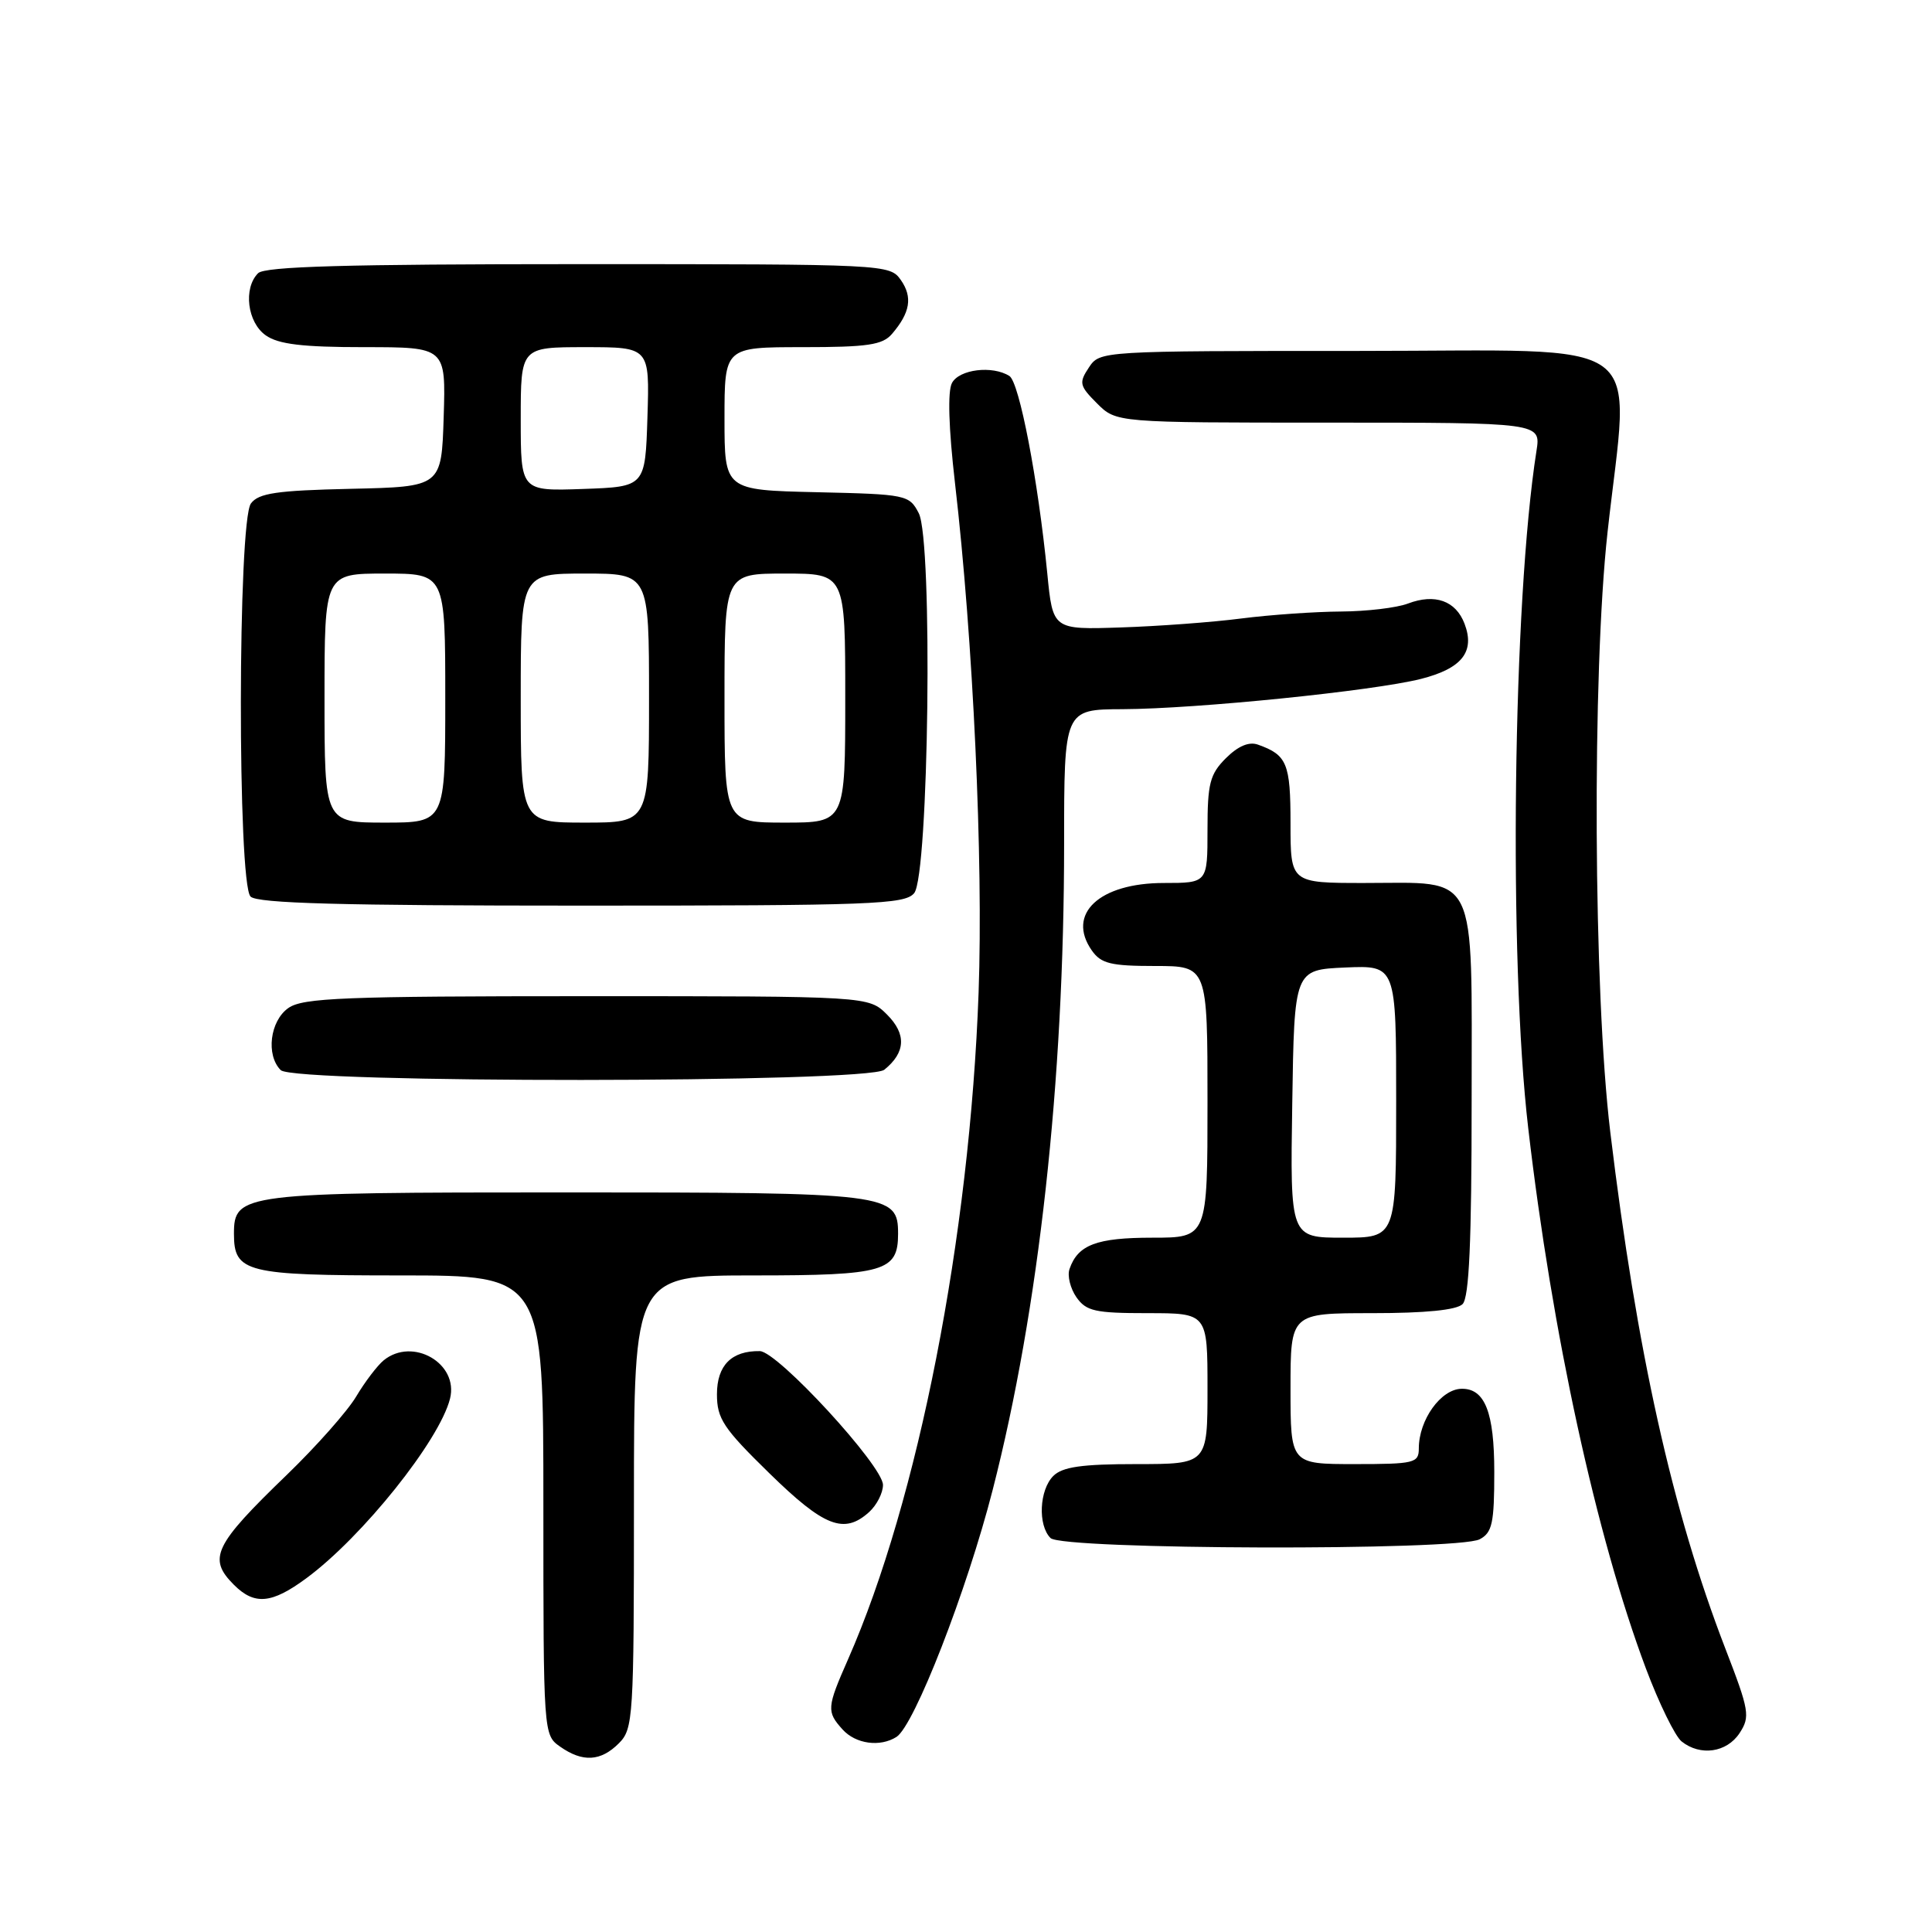 <?xml version="1.0" encoding="UTF-8" standalone="no"?>
<!DOCTYPE svg PUBLIC "-//W3C//DTD SVG 1.1//EN" "http://www.w3.org/Graphics/SVG/1.1/DTD/svg11.dtd" >
<svg xmlns="http://www.w3.org/2000/svg" xmlns:xlink="http://www.w3.org/1999/xlink" version="1.1" viewBox="0 0 256 256">
 <g >
 <path fill="currentColor"
d=" M 82.00 231.00 C 83.91 229.09 84.00 227.67 84.00 199.00 C 84.00 169.00 84.00 169.00 99.93 169.00 C 117.18 169.00 119.00 168.47 119.00 163.49 C 119.00 158.13 117.96 158.00 75.00 158.00 C 32.04 158.00 31.00 158.13 31.00 163.49 C 31.00 168.61 32.58 169.00 53.07 169.00 C 72.00 169.00 72.00 169.00 72.00 199.44 C 72.00 229.77 72.01 229.89 74.22 231.44 C 77.21 233.54 79.60 233.40 82.00 231.00 Z  M 230.50 229.65 C 231.93 227.46 231.80 226.68 228.60 218.40 C 221.58 200.19 216.89 179.15 213.37 150.00 C 211.13 131.44 210.94 89.27 213.01 70.50 C 215.94 44.01 219.35 46.50 180.12 46.50 C 145.79 46.50 145.74 46.50 144.28 48.70 C 142.94 50.72 143.03 51.12 145.36 53.45 C 147.91 56.00 147.91 56.00 176.04 56.00 C 204.18 56.00 204.18 56.00 203.59 59.75 C 200.46 79.67 199.88 127.08 202.50 149.50 C 205.67 176.73 211.51 203.53 218.09 221.08 C 219.83 225.71 221.96 230.06 222.82 230.75 C 225.30 232.73 228.80 232.23 230.50 229.65 Z  M 118.79 230.15 C 121.15 228.65 128.12 210.77 131.54 197.40 C 137.66 173.53 141.00 143.31 141.00 111.80 C 141.00 94.00 141.00 94.00 148.75 93.97 C 158.54 93.93 181.99 91.55 188.28 89.96 C 193.72 88.58 195.47 86.36 194.06 82.65 C 192.90 79.60 190.14 78.62 186.57 79.97 C 185.08 80.54 181.09 81.01 177.68 81.03 C 174.28 81.05 168.35 81.46 164.50 81.95 C 160.65 82.45 153.45 82.98 148.50 83.14 C 139.50 83.44 139.50 83.44 138.77 75.97 C 137.55 63.59 135.07 50.66 133.75 49.82 C 131.50 48.40 127.11 48.93 126.14 50.75 C 125.55 51.86 125.70 56.71 126.54 64.00 C 128.95 84.76 130.30 114.01 129.67 131.50 C 128.50 163.86 121.66 198.78 112.37 219.87 C 109.55 226.27 109.51 226.80 111.65 229.17 C 113.39 231.09 116.61 231.53 118.79 230.15 Z  M 40.60 209.12 C 48.03 203.64 58.24 190.87 59.63 185.33 C 60.81 180.66 54.69 177.12 50.84 180.25 C 50.00 180.94 48.36 183.09 47.20 185.04 C 46.05 186.98 41.91 191.65 38.02 195.41 C 28.33 204.76 27.50 206.50 31.00 210.00 C 33.72 212.72 36.00 212.52 40.60 209.12 Z  M 196.07 203.96 C 197.73 203.08 198.00 201.82 198.00 195.04 C 198.00 187.15 196.76 183.98 193.68 184.02 C 190.93 184.05 188.00 188.14 188.00 191.93 C 188.00 193.86 187.42 194.00 179.50 194.00 C 171.00 194.00 171.00 194.00 171.00 184.00 C 171.00 174.00 171.00 174.00 181.80 174.00 C 188.87 174.00 193.01 173.59 193.80 172.80 C 194.67 171.93 195.00 164.55 195.00 145.86 C 195.00 114.95 196.01 117.00 180.78 117.00 C 171.00 117.00 171.00 117.00 171.00 109.12 C 171.00 101.15 170.54 100.04 166.69 98.67 C 165.50 98.24 164.06 98.85 162.44 100.46 C 160.31 102.59 160.00 103.82 160.00 109.95 C 160.00 117.00 160.00 117.00 154.22 117.00 C 145.66 117.00 141.28 121.10 144.67 125.94 C 145.89 127.68 147.17 128.00 153.06 128.00 C 160.00 128.00 160.00 128.00 160.00 146.00 C 160.00 164.00 160.00 164.00 152.69 164.00 C 145.32 164.00 142.82 164.94 141.72 168.14 C 141.40 169.03 141.82 170.72 142.63 171.89 C 143.93 173.74 145.10 174.00 152.06 174.00 C 160.00 174.00 160.00 174.00 160.00 184.00 C 160.00 194.00 160.00 194.00 150.57 194.00 C 143.33 194.00 140.78 194.37 139.57 195.57 C 137.71 197.43 137.50 202.10 139.20 203.80 C 140.76 205.36 193.17 205.51 196.07 203.96 Z  M 115.17 200.35 C 116.18 199.43 117.00 197.82 117.00 196.76 C 117.00 194.24 103.04 179.06 100.68 179.03 C 96.93 178.97 95.00 180.92 95.00 184.75 C 95.00 187.98 95.84 189.25 101.94 195.21 C 109.21 202.32 111.85 203.35 115.17 200.35 Z  M 117.17 141.75 C 120.00 139.47 120.13 137.03 117.54 134.44 C 115.09 132.00 115.09 132.00 77.77 132.00 C 45.61 132.00 40.14 132.22 38.22 133.56 C 35.77 135.27 35.21 139.81 37.20 141.80 C 38.96 143.56 114.98 143.52 117.17 141.75 Z  M 121.13 118.35 C 123.08 116.00 123.62 71.65 121.74 68.00 C 120.48 65.57 120.12 65.49 108.22 65.22 C 96.00 64.94 96.00 64.94 96.00 55.47 C 96.00 46.00 96.00 46.00 106.35 46.00 C 114.96 46.00 116.94 45.71 118.19 44.25 C 120.61 41.43 120.95 39.37 119.37 37.11 C 117.90 35.02 117.50 35.00 76.64 35.00 C 45.90 35.00 35.09 35.31 34.20 36.20 C 32.21 38.19 32.77 42.73 35.22 44.44 C 36.90 45.62 40.09 46.00 48.26 46.00 C 59.08 46.00 59.08 46.00 58.79 55.25 C 58.50 64.50 58.50 64.50 46.50 64.77 C 36.67 64.99 34.27 65.34 33.25 66.71 C 31.50 69.05 31.46 117.06 33.20 118.80 C 34.10 119.70 45.22 120.00 77.08 120.00 C 115.53 120.00 119.89 119.84 121.13 118.35 Z  M 171.23 146.25 C 171.50 128.50 171.50 128.50 178.25 128.20 C 185.00 127.91 185.00 127.91 185.00 145.95 C 185.00 164.00 185.00 164.00 177.98 164.00 C 170.95 164.00 170.95 164.00 171.23 146.25 Z  M 43.00 92.50 C 43.00 76.00 43.00 76.00 51.00 76.00 C 59.00 76.00 59.00 76.00 59.00 92.50 C 59.00 109.00 59.00 109.00 51.00 109.00 C 43.00 109.00 43.00 109.00 43.00 92.50 Z  M 69.00 92.50 C 69.00 76.00 69.00 76.00 77.50 76.00 C 86.00 76.00 86.00 76.00 86.00 92.50 C 86.00 109.00 86.00 109.00 77.50 109.00 C 69.00 109.00 69.00 109.00 69.00 92.50 Z  M 96.00 92.50 C 96.00 76.00 96.00 76.00 104.00 76.00 C 112.00 76.00 112.00 76.00 112.00 92.50 C 112.00 109.00 112.00 109.00 104.00 109.00 C 96.00 109.00 96.00 109.00 96.00 92.50 Z  M 69.00 55.54 C 69.00 46.00 69.00 46.00 77.54 46.00 C 86.08 46.00 86.08 46.00 85.79 55.25 C 85.50 64.50 85.50 64.50 77.25 64.79 C 69.00 65.08 69.00 65.08 69.00 55.54 Z "/>
</g>
</svg>
